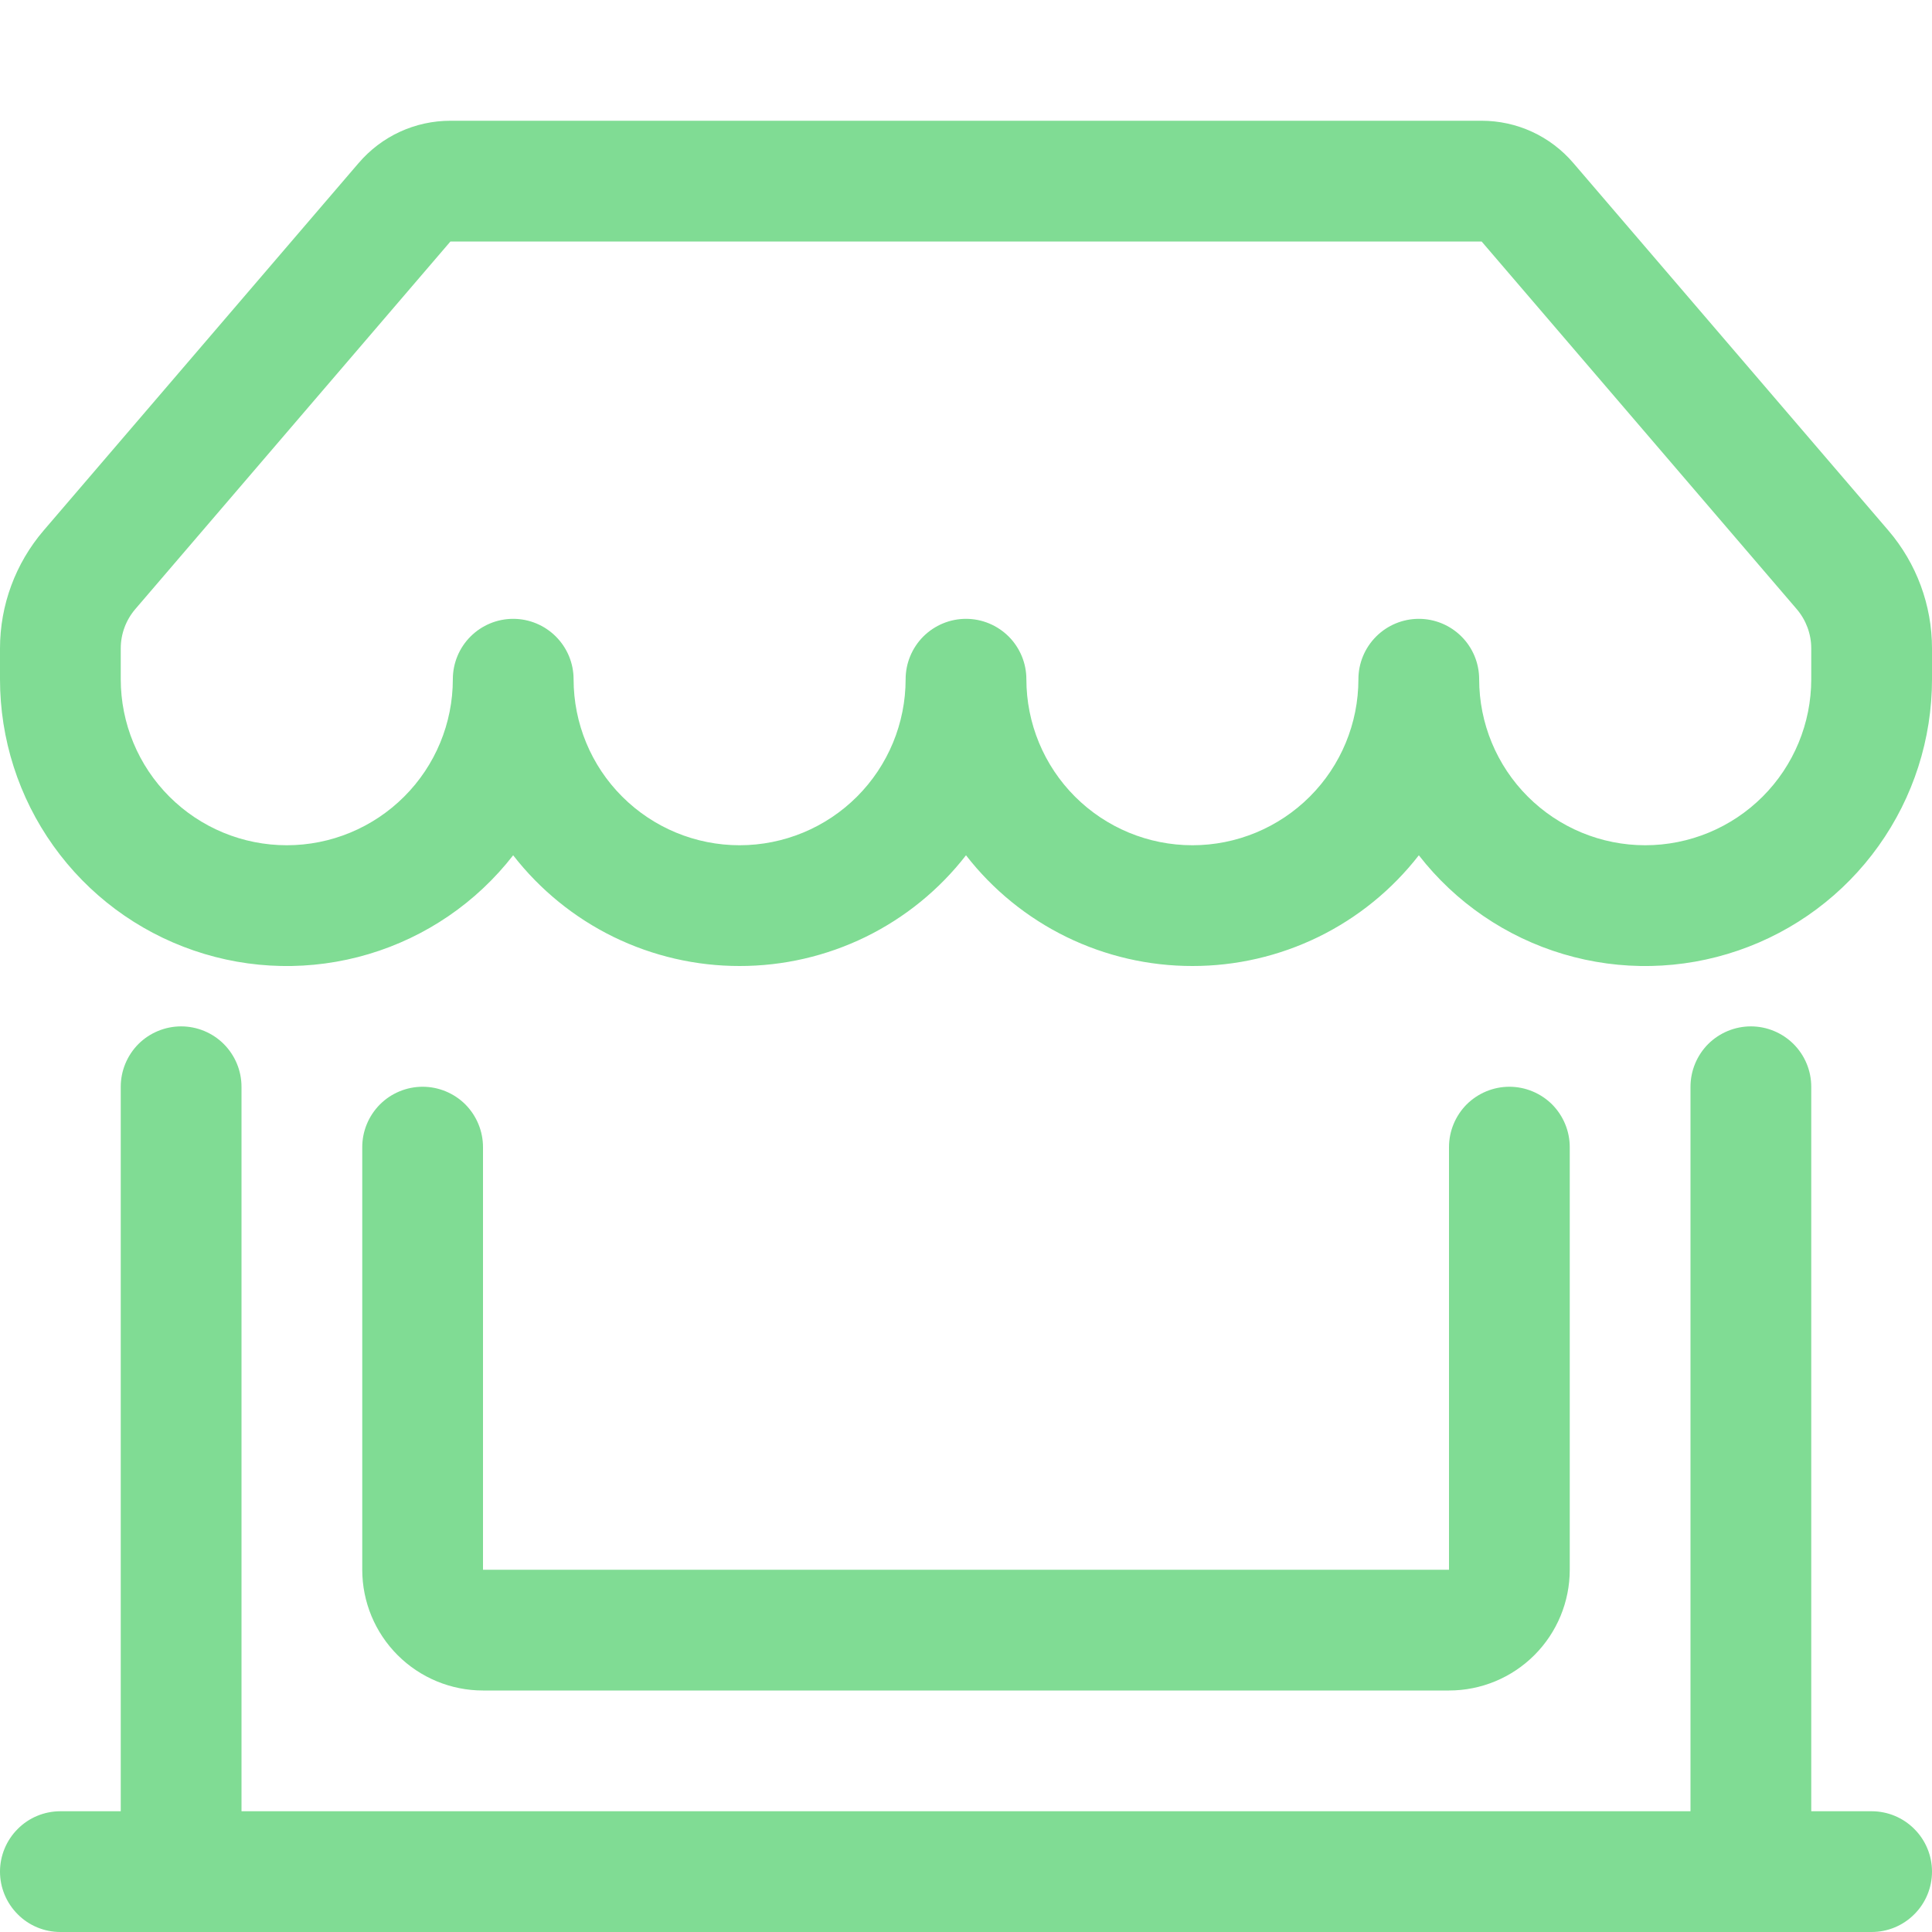 <svg width="36" height="36" viewBox="0 0 36 36" fill="none" xmlns="http://www.w3.org/2000/svg">
<g clip-path="url(#clip0_5_28)">
<path d="M6.683 3.038C6.894 2.791 7.156 2.592 7.451 2.456C7.746 2.32 8.068 2.25 8.393 2.25H27.608C27.933 2.25 28.254 2.32 28.549 2.456C28.844 2.592 29.106 2.791 29.317 3.038L35.188 9.886C35.712 10.498 36 11.277 36 12.082V12.656C36 13.77 35.652 14.856 35.005 15.762C34.358 16.669 33.444 17.35 32.39 17.711C31.337 18.073 30.197 18.096 29.13 17.778C28.062 17.46 27.121 16.816 26.438 15.937C25.938 16.58 25.299 17.1 24.567 17.458C23.836 17.815 23.033 18.001 22.219 18C21.405 18.001 20.601 17.815 19.87 17.458C19.139 17.1 18.499 16.58 18 15.937C17.501 16.58 16.861 17.1 16.13 17.458C15.399 17.815 14.595 18.001 13.781 18C12.967 18.001 12.164 17.815 11.432 17.458C10.701 17.1 10.062 16.58 9.562 15.937C8.879 16.816 7.938 17.46 6.87 17.778C5.803 18.096 4.663 18.073 3.61 17.711C2.556 17.35 1.642 16.669 0.995 15.762C0.348 14.856 -0 13.77 3.25452e-08 12.656V12.082C2.8367e-05 11.277 0.288 10.498 0.812 9.886L6.685 3.035L6.683 3.038ZM10.688 12.656C10.688 13.477 11.013 14.264 11.594 14.844C12.174 15.424 12.961 15.75 13.781 15.75C14.602 15.75 15.389 15.424 15.969 14.844C16.549 14.264 16.875 13.477 16.875 12.656C16.875 12.358 16.994 12.072 17.204 11.861C17.416 11.65 17.702 11.531 18 11.531C18.298 11.531 18.584 11.65 18.796 11.861C19.006 12.072 19.125 12.358 19.125 12.656C19.125 13.477 19.451 14.264 20.031 14.844C20.611 15.424 21.398 15.75 22.219 15.75C23.039 15.75 23.826 15.424 24.406 14.844C24.987 14.264 25.312 13.477 25.312 12.656C25.312 12.358 25.431 12.072 25.642 11.861C25.853 11.65 26.139 11.531 26.438 11.531C26.736 11.531 27.022 11.65 27.233 11.861C27.444 12.072 27.562 12.358 27.562 12.656C27.562 13.477 27.888 14.264 28.469 14.844C29.049 15.424 29.836 15.75 30.656 15.75C31.477 15.75 32.264 15.424 32.844 14.844C33.424 14.264 33.75 13.477 33.75 12.656V12.082C33.75 11.814 33.654 11.555 33.48 11.351L27.608 4.5H8.393L2.52 11.351C2.346 11.555 2.25 11.814 2.25 12.082V12.656C2.25 13.477 2.576 14.264 3.156 14.844C3.736 15.424 4.523 15.75 5.344 15.75C6.164 15.75 6.951 15.424 7.531 14.844C8.112 14.264 8.438 13.477 8.438 12.656C8.438 12.358 8.556 12.072 8.767 11.861C8.978 11.65 9.264 11.531 9.562 11.531C9.861 11.531 10.147 11.65 10.358 11.861C10.569 12.072 10.688 12.358 10.688 12.656ZM3.375 19.125C3.673 19.125 3.96 19.244 4.17 19.454C4.381 19.666 4.5 19.952 4.5 20.25V33.75H31.5V20.25C31.5 19.952 31.619 19.666 31.829 19.454C32.041 19.244 32.327 19.125 32.625 19.125C32.923 19.125 33.209 19.244 33.42 19.454C33.632 19.666 33.75 19.952 33.75 20.25V33.75H34.875C35.173 33.75 35.459 33.868 35.67 34.08C35.882 34.291 36 34.577 36 34.875C36 35.173 35.882 35.459 35.67 35.67C35.459 35.882 35.173 36 34.875 36H1.125C0.827 36 0.54 35.882 0.33 35.67C0.119 35.459 3.25452e-08 35.173 3.25452e-08 34.875C3.25452e-08 34.577 0.119 34.291 0.33 34.08C0.54 33.868 0.827 33.75 1.125 33.75H2.25V20.25C2.25 19.952 2.369 19.666 2.579 19.454C2.79 19.244 3.077 19.125 3.375 19.125ZM7.875 20.25C8.173 20.25 8.46 20.369 8.671 20.579C8.881 20.791 9 21.077 9 21.375V29.25H27V21.375C27 21.077 27.119 20.791 27.329 20.579C27.541 20.369 27.827 20.25 28.125 20.25C28.423 20.25 28.709 20.369 28.921 20.579C29.131 20.791 29.25 21.077 29.25 21.375V29.25C29.25 29.847 29.013 30.419 28.591 30.841C28.169 31.263 27.597 31.5 27 31.5H9C8.403 31.5 7.831 31.263 7.409 30.841C6.987 30.419 6.75 29.847 6.75 29.25V21.375C6.75 21.077 6.869 20.791 7.08 20.579C7.29 20.369 7.577 20.25 7.875 20.25Z" fill="#80DC94"/>
</g>
<defs>
<clipPath id="clip0_5_28">
<rect width="36" height="36" fill="white"/>
</clipPath>
</defs>
</svg>

